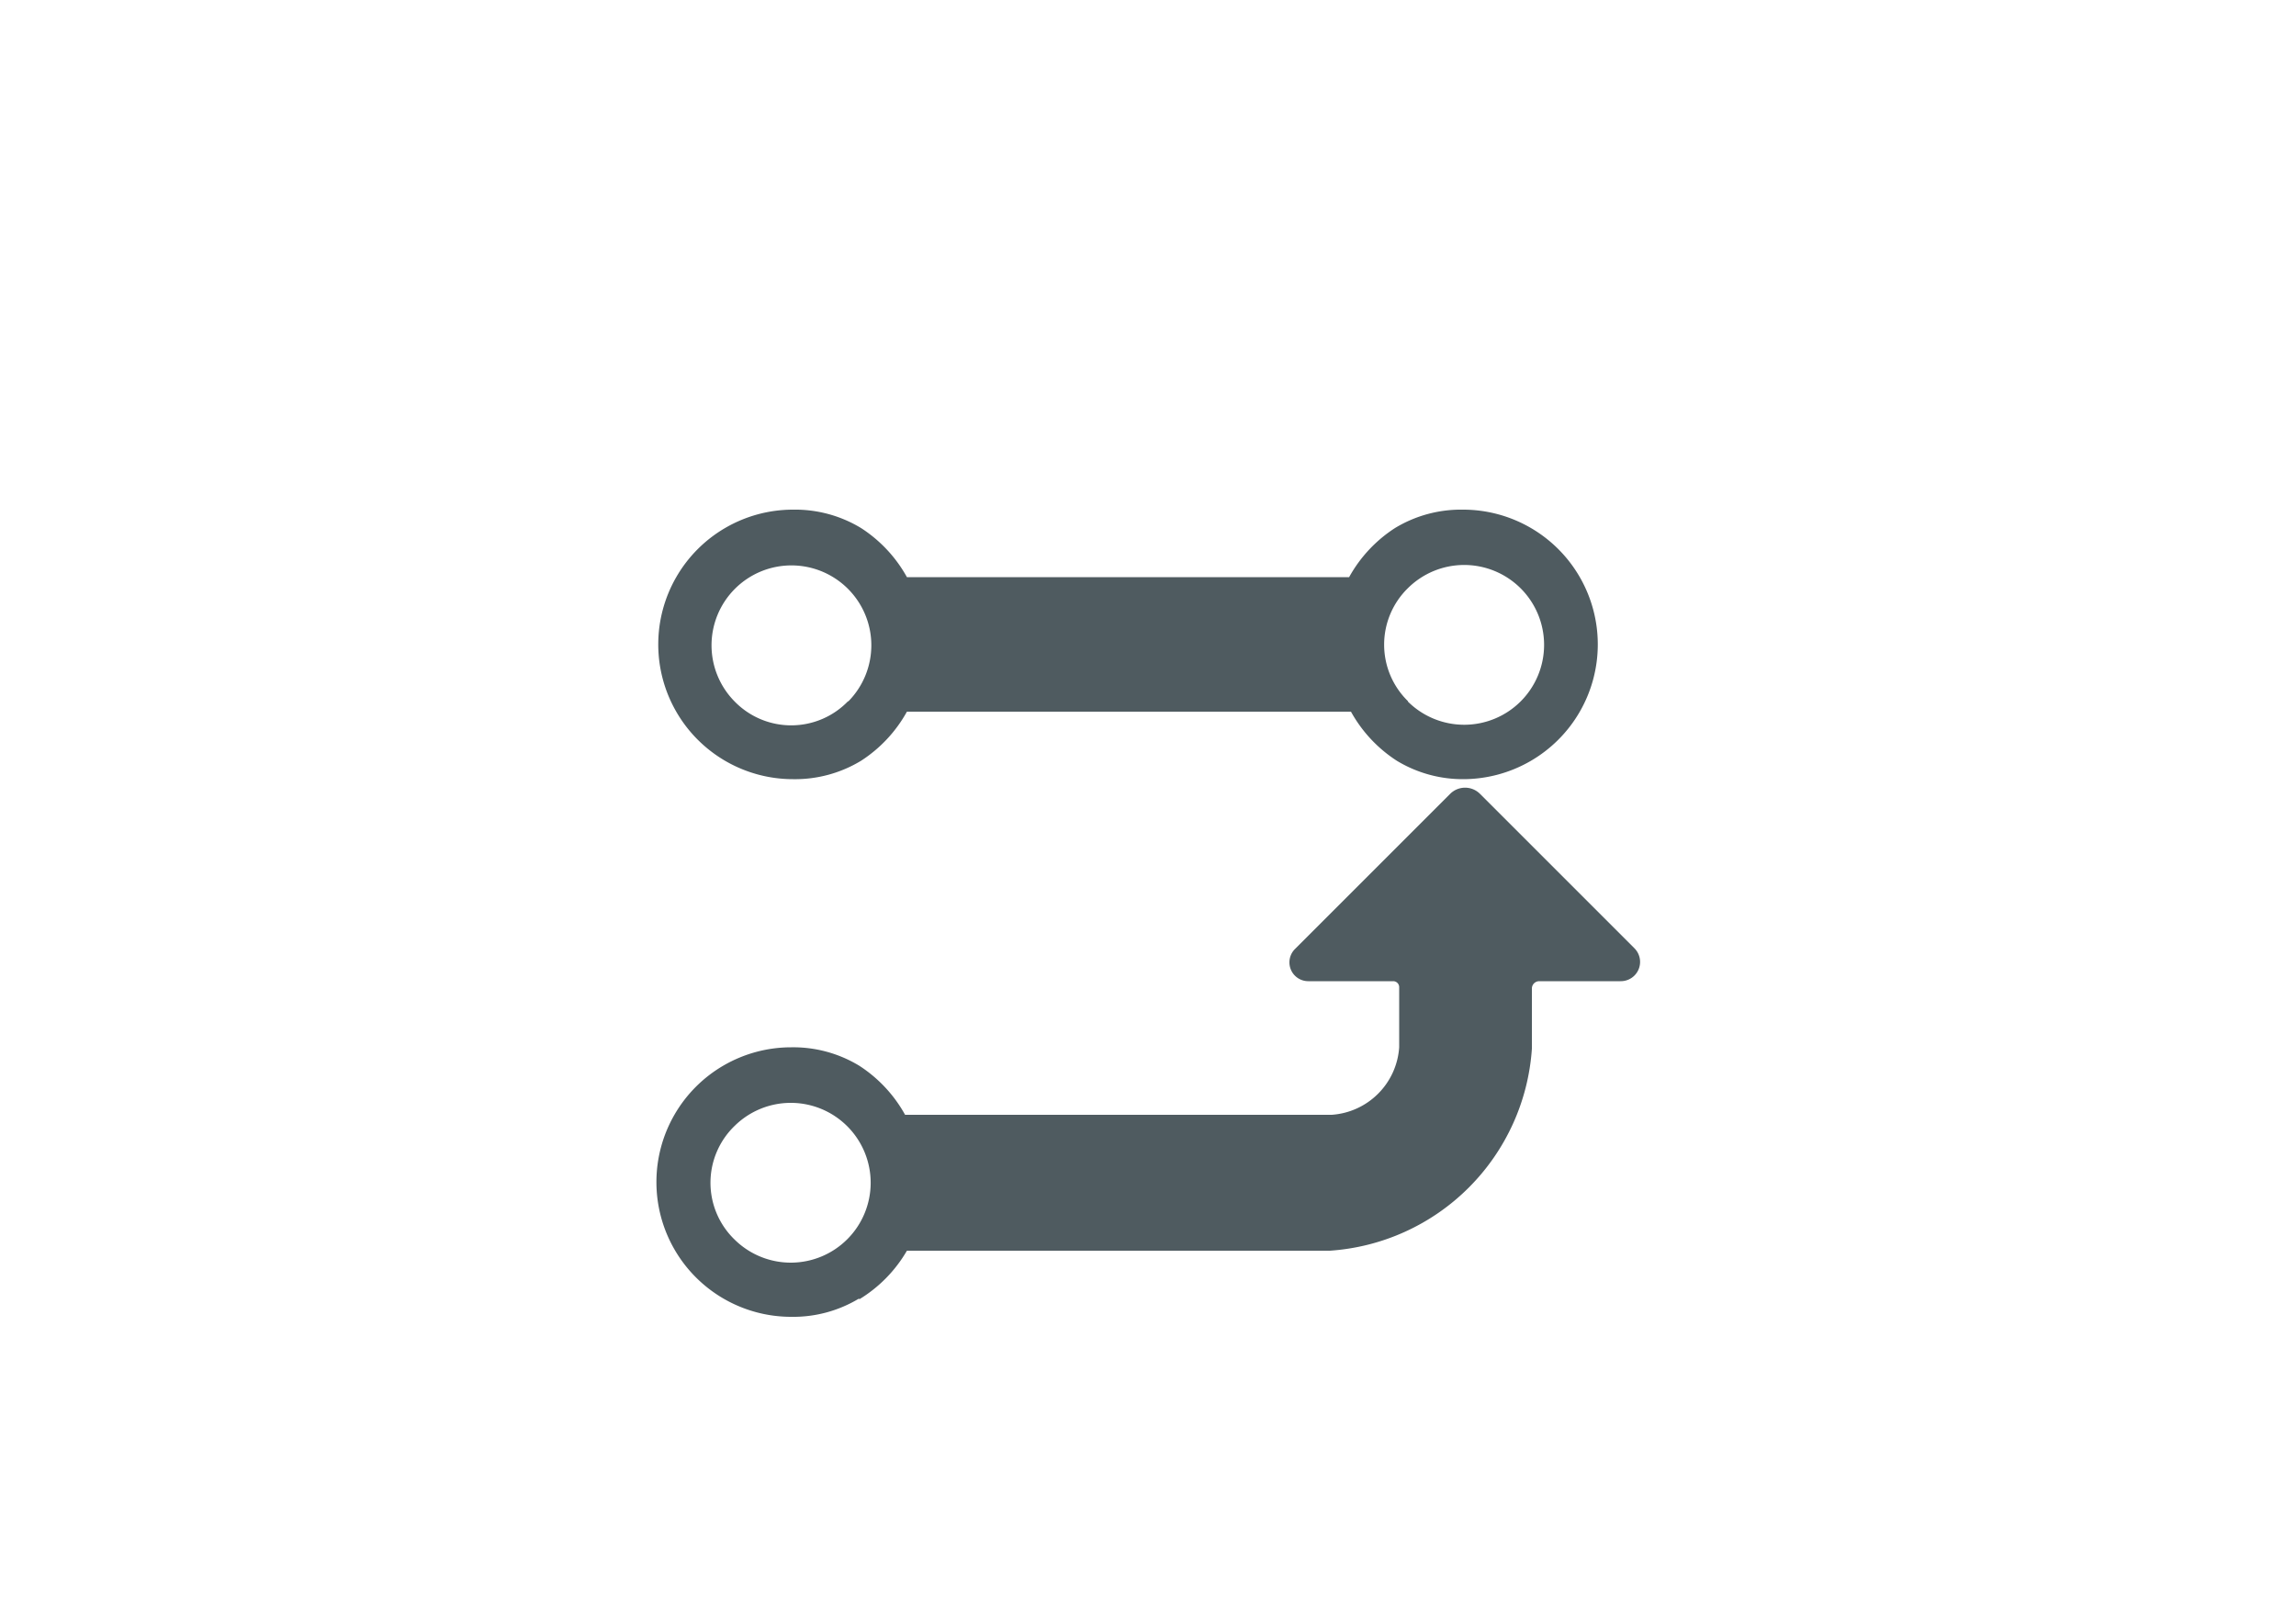 <svg id="Layer_1" data-name="Layer 1" xmlns="http://www.w3.org/2000/svg" viewBox="0 0 50 35"><defs><style>.cls-1{fill:#4f5b60;}</style></defs><title>navigation-002</title><path class="cls-1" d="M30.42,16.57a3,3,0,0,1-1-1.07H19.75a3,3,0,0,1-1,1.07,2.77,2.77,0,0,1-1.48.4,2.93,2.93,0,1,1,0-5.87,2.77,2.77,0,0,1,1.48.4,3,3,0,0,1,1,1.07h9.63a3,3,0,0,1,1-1.07,2.77,2.77,0,0,1,1.48-.4,2.93,2.93,0,1,1,0,5.87A2.77,2.77,0,0,1,30.42,16.57Zm0.24-1.29a1.74,1.74,0,1,0,0-2.47A1.72,1.72,0,0,0,30.66,15.27Zm-12.19,0a1.74,1.74,0,1,0-2.47,0A1.72,1.72,0,0,0,18.47,15.27Zm0.24,13a2.77,2.77,0,0,1-1.48.4,2.93,2.93,0,1,1,0-5.87,2.77,2.77,0,0,1,1.48.4,3,3,0,0,1,1,1.07H29a1.58,1.58,0,0,0,1.47-1.47V21.5a0.13,0.13,0,0,0-.13-0.13H28.49a0.41,0.41,0,0,1-.29-0.7l3.38-3.38a0.46,0.46,0,0,1,.65,0l3.36,3.36a0.42,0.42,0,0,1-.3.72H33.52a0.16,0.16,0,0,0-.16.16v1.31a4.73,4.73,0,0,1-4.4,4.4H19.75A3,3,0,0,1,18.71,28.3ZM16,27a1.74,1.74,0,1,0,0-2.48A1.72,1.72,0,0,0,16,27Z"/></svg>